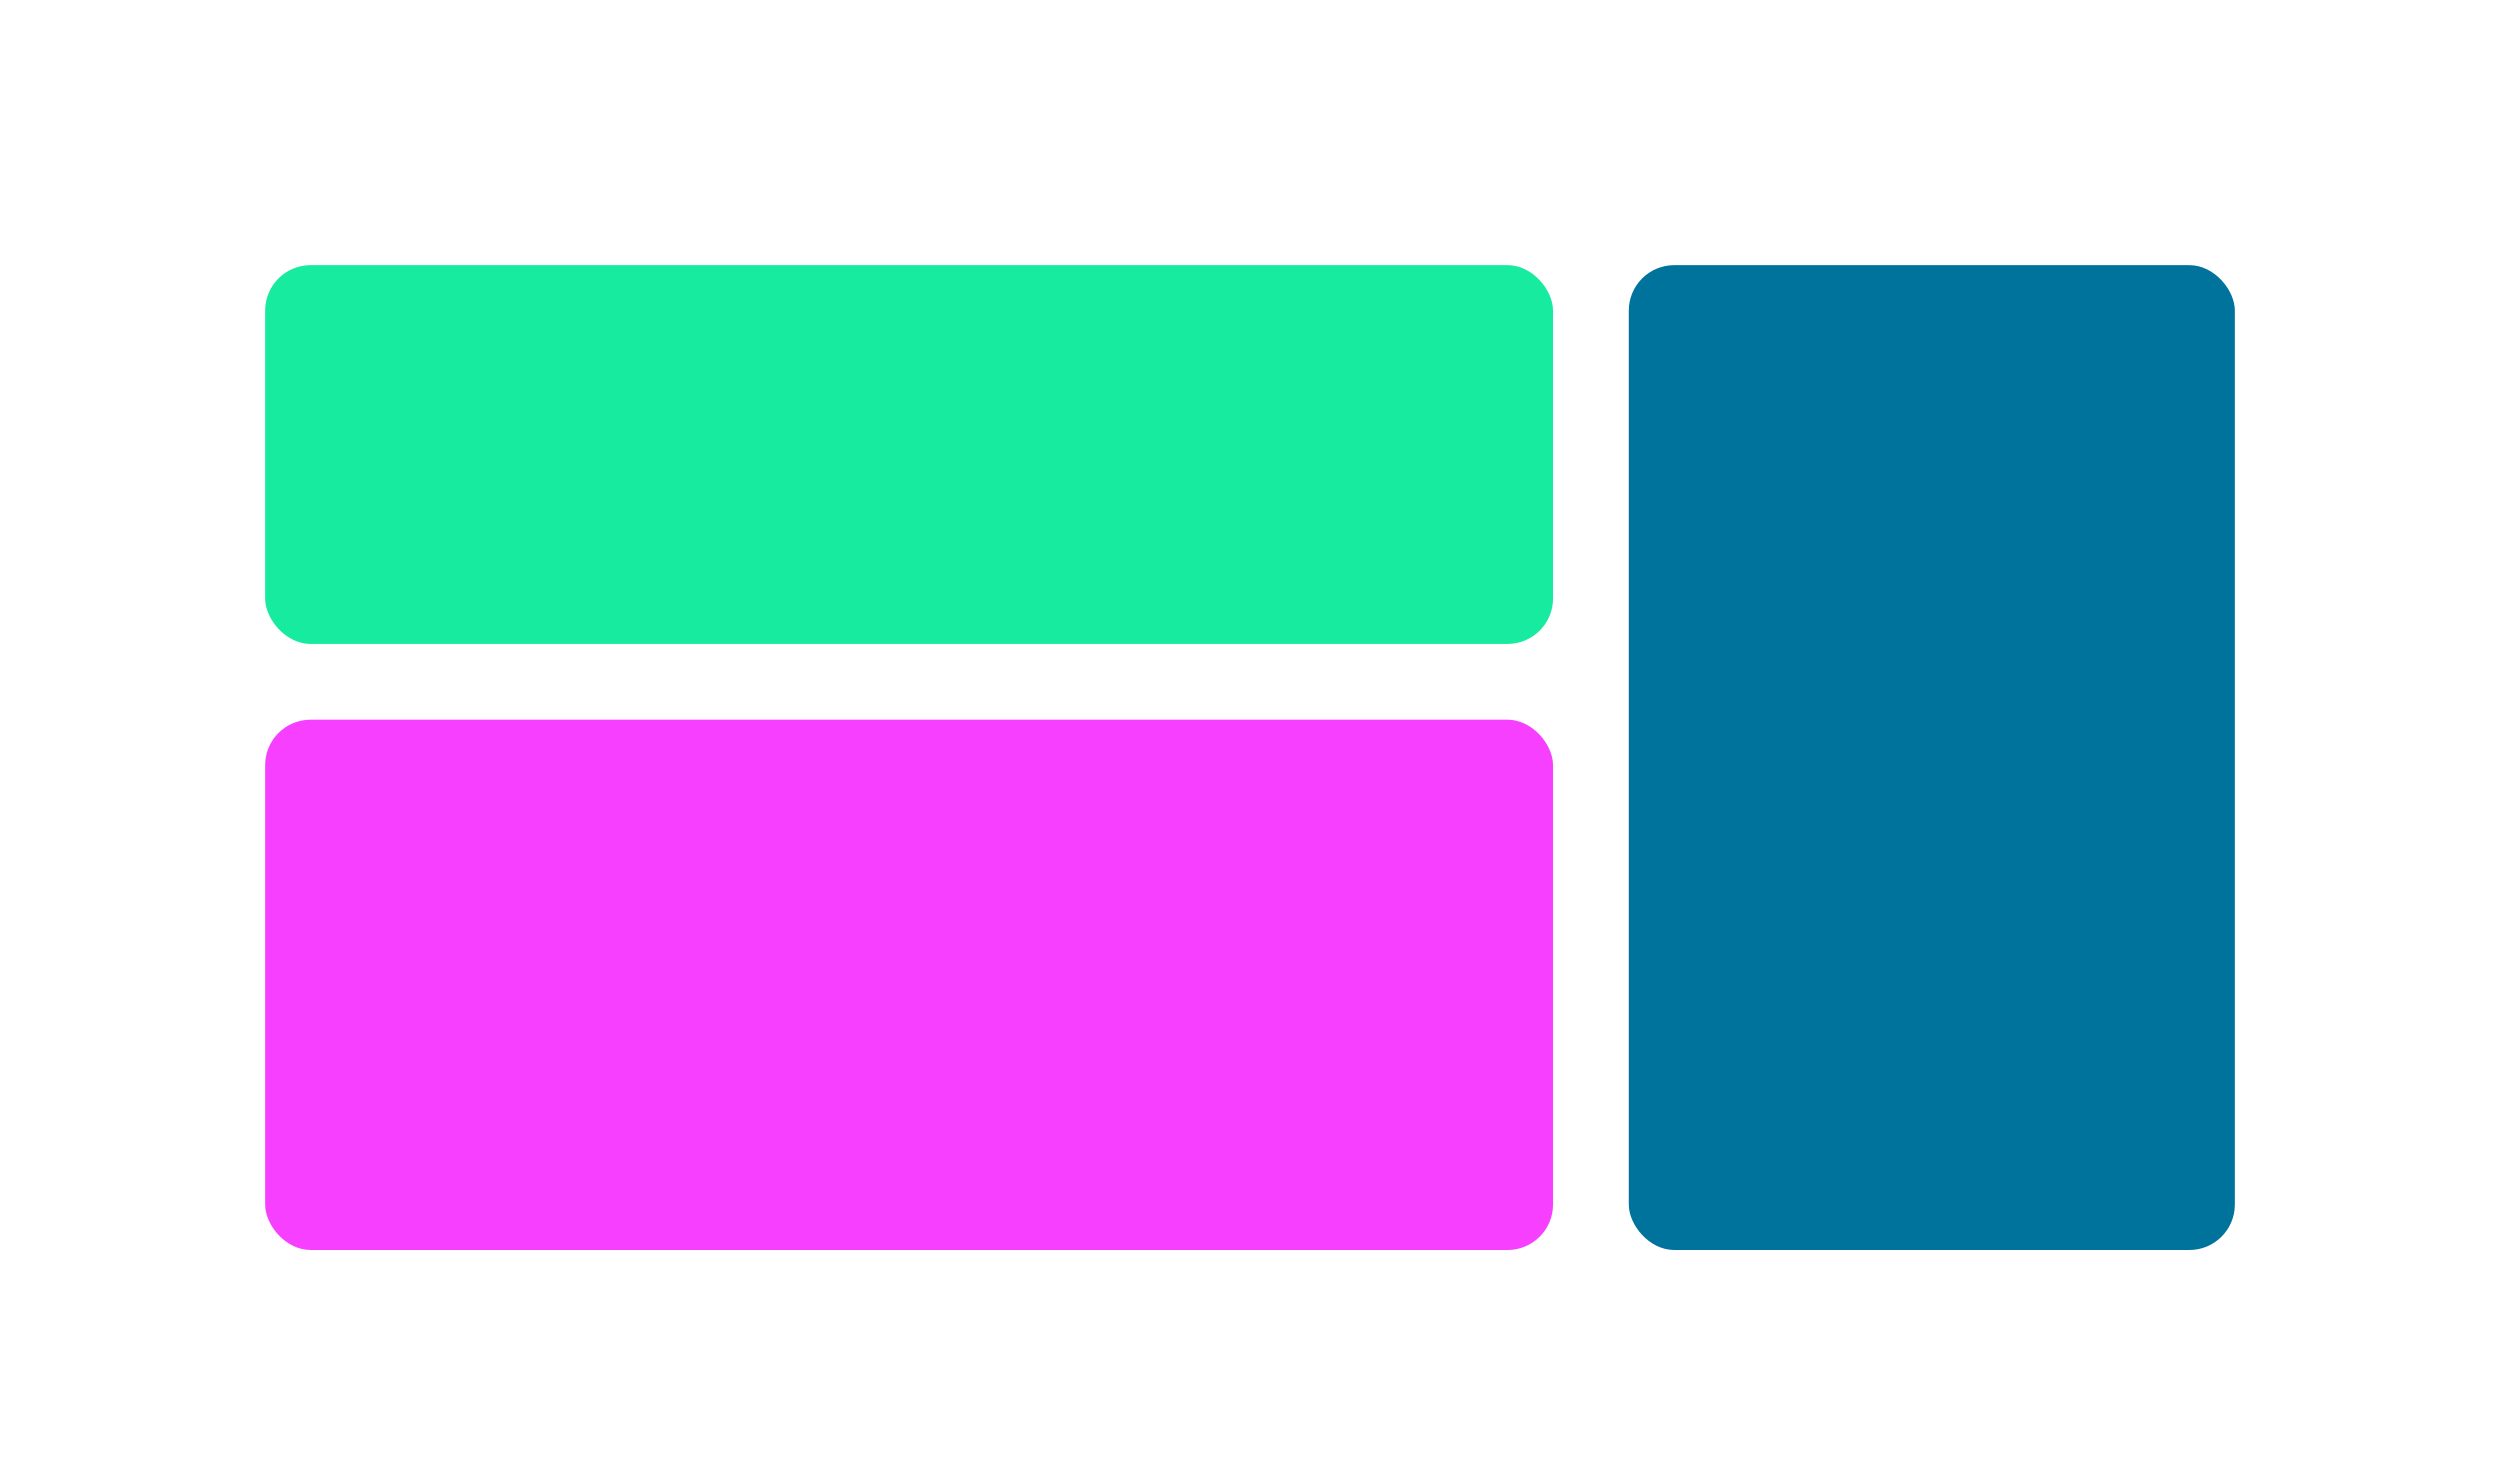 <svg width="330" height="194" viewBox="0 0 330 194" fill="none" xmlns="http://www.w3.org/2000/svg">
  <rect x="35" y="35" width="170" height="50" rx="6" fill="#17EBA0"/>
  <rect x="35" y="95" width="170" height="70" rx="6" fill="#F740FF"/>
  <rect x="215" y="35" width="80" height="130" rx="6" fill="#00739D"/>
</svg>
